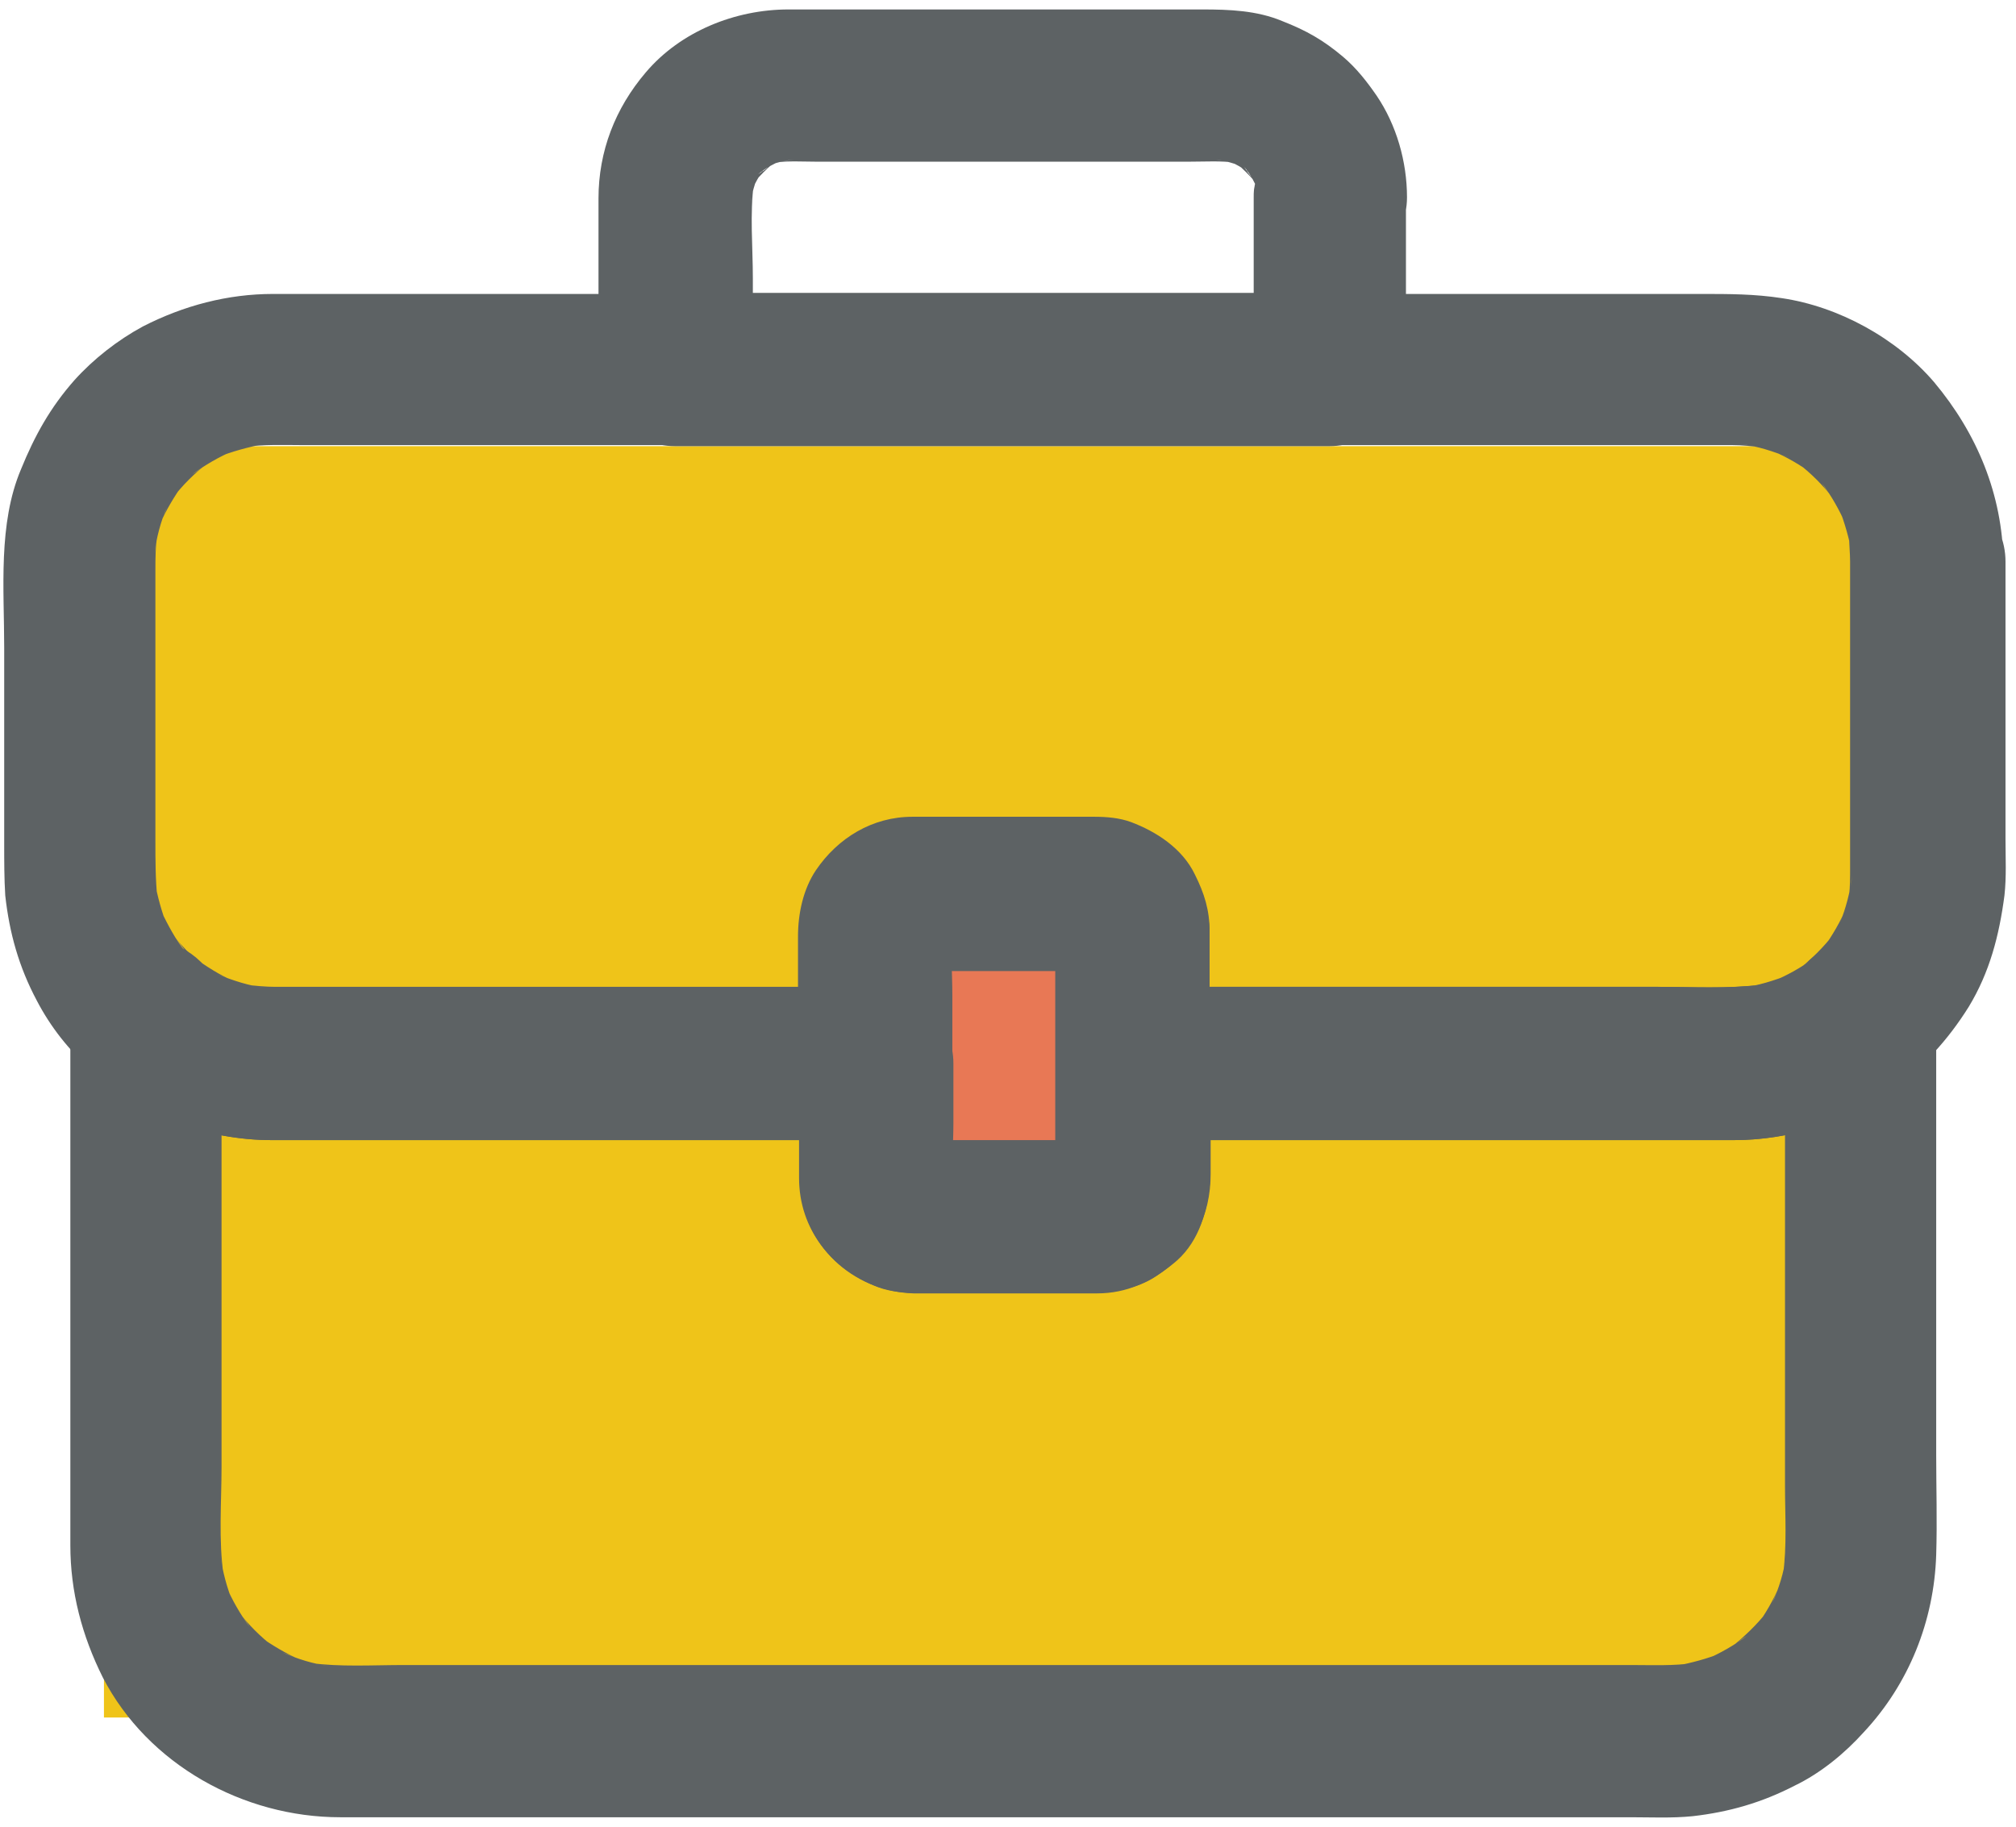 <?xml version="1.0" encoding="UTF-8"?>
<svg width="192px" height="174px" viewBox="0 0 192 174" version="1.1" xmlns="http://www.w3.org/2000/svg" xmlns:xlink="http://www.w3.org/1999/xlink">
    <!-- Generator: Sketch 43.2 (39069) - http://www.bohemiancoding.com/sketch -->
    <title>briefcase</title>
    <desc>Created with Sketch.</desc>
    <defs></defs>
    <g id="Page-1" stroke="none" stroke-width="1" fill="none" fill-rule="evenodd">
        <g id="briefcase" fill-rule="nonzero">
            <rect id="Rectangle-path" fill="#EFC419" x="9.9" y="42.5" width="168.8" height="121.1"></rect>
            <rect id="Rectangle-path" fill="#E87855" x="87.4" y="92.4" width="18.6" height="18.6"></rect>
            <path d="M170,96.8 L170,125.7 L170,141.5 C170,144.3 170.2,147.3 169.8,150.1 C169.9,149.5 170,148.8 170.1,148.2 C169.9,149.8 169.4,151.3 168.8,152.7 C169,152.1 169.3,151.5 169.5,151 C168.9,152.4 168.1,153.8 167.2,155 C167.6,154.5 168,154 168.3,153.5 C167.3,154.8 166.1,155.9 164.9,156.9 C165.4,156.5 165.9,156.1 166.4,155.8 C165.2,156.7 163.8,157.5 162.4,158.1 C163,157.9 163.6,157.6 164.1,157.4 C162.6,158 161.1,158.4 159.5,158.7 C160.1,158.6 160.8,158.5 161.4,158.4 C159.4,158.7 157.3,158.6 155.3,158.6 L144.6,158.6 L109.3,158.6 L68.6,158.6 L38.5,158.6 C35.5,158.6 32.4,158.8 29.5,158.4 C30.1,158.5 30.8,158.6 31.4,158.7 C29.8,158.5 28.3,158 26.9,157.4 C27.5,157.6 28.1,157.9 28.6,158.1 C27.2,157.5 25.9,156.7 24.6,155.8 C25.1,156.2 25.6,156.6 26.1,156.9 C24.8,155.9 23.7,154.8 22.7,153.5 C23.1,154 23.5,154.5 23.8,155 C22.9,153.8 22.1,152.4 21.5,151 C21.7,151.6 22,152.2 22.2,152.7 C21.6,151.2 21.2,149.7 21,148.2 C21.1,148.8 21.2,149.5 21.3,150.1 C20.8,146.7 21.1,143.1 21.1,139.7 L21.1,120.5 L21.1,96.8 C17,98.5 12.8,100.2 8.7,101.9 C13.2,106.3 19.7,108.6 25.9,108.6 L29,108.6 L44.7,108.6 L80.5,108.6 L83.4,108.6 L76.1,101.3 L76.1,108.8 L76.1,112.2 C76.1,117.1 79.2,120.9 83.6,122.6 C86,123.5 89.3,123.1 91.8,123.1 L101.6,123.1 C102.7,123.1 103.9,123.2 105,123.1 C106.9,122.9 108.6,122.6 110.2,121.5 C111.7,120.5 113.2,119.1 114,117.4 C114.9,115.6 115.3,113.8 115.3,111.8 L115.3,101.3 C112.9,103.7 110.4,106.2 108,108.6 L135.2,108.6 L165.1,108.6 C171.7,108.6 177.6,106.1 182.6,101.9 C185.6,99.4 185.2,94.2 182.6,91.6 C181.2,90.2 179.4,89.5 177.5,89.5 C175.4,89.5 173.9,90.3 172.4,91.6 C172.1,91.8 171.9,92 171.6,92.2 C172.1,91.8 172.6,91.4 173.1,91.1 C171.8,92.1 170.4,92.9 169,93.5 C169.6,93.3 170.2,93 170.7,92.8 C169.2,93.4 167.6,93.9 166,94.1 C166.6,94 167.3,93.9 167.9,93.8 C164.6,94.2 161.2,94 158,94 L139.6,94 L108.5,94 L108.1,94 C104.1,94 100.8,97.3 100.8,101.3 L100.8,107 C100.8,108.9 101,111 100.8,112.9 C100.9,112.3 101,111.6 101.1,111 C101,111.3 101,111.5 100.9,111.8 C101.1,111.2 101.4,110.6 101.6,110.1 C101.5,110.4 101.4,110.6 101.2,110.8 C101.6,110.3 102,109.8 102.3,109.3 C102.1,109.6 101.8,109.8 101.5,110.1 C102,109.7 102.5,109.3 103,109 C102.8,109.2 102.5,109.3 102.3,109.4 C102.9,109.2 103.5,108.9 104,108.7 C103.7,108.8 103.5,108.9 103.2,108.9 C103.8,108.8 104.5,108.7 105.1,108.6 C104.1,108.7 103,108.6 102,108.6 L95.8,108.6 L89.7,108.6 C88.6,108.6 87.5,108.7 86.5,108.6 C87.1,108.7 87.8,108.8 88.4,108.9 C88.1,108.8 87.9,108.8 87.6,108.7 C88.2,108.9 88.8,109.2 89.3,109.4 C89,109.3 88.8,109.2 88.6,109 C89.1,109.4 89.6,109.8 90.1,110.1 C89.8,109.9 89.6,109.6 89.3,109.3 C89.7,109.8 90.1,110.3 90.4,110.8 C90.2,110.6 90.1,110.3 90,110.1 C90.2,110.7 90.5,111.3 90.7,111.8 C90.6,111.5 90.5,111.3 90.5,111 C90.6,111.6 90.7,112.3 90.8,112.9 C90.6,111 90.8,109 90.8,107 L90.8,101.3 C90.8,97.3 87.5,94 83.5,94 L56.3,94 L26.2,94 C25.3,94 24.3,93.9 23.4,93.8 C24,93.9 24.7,94 25.3,94.1 C23.7,93.9 22.2,93.4 20.7,92.8 C21.3,93 21.9,93.3 22.4,93.5 C20.9,92.9 19.6,92 18.3,91.1 C18.8,91.5 19.3,91.9 19.8,92.2 C19.5,92 19.3,91.8 19.1,91.6 C14.6,87.2 6.7,90.4 6.7,96.7 L6.7,125.6 L6.7,143.1 L6.7,147.2 C6.7,151.6 7.8,155.8 9.8,159.8 C14.1,168.1 23.2,173.1 32.4,173.1 L38.5,173.1 L68.5,173.1 L109.1,173.1 L144.5,173.1 L155.3,173.1 C157.2,173.1 159.2,173.2 161.2,173 C164.7,172.6 167.8,171.7 170.9,170.1 C173.4,168.9 175.7,167 177.5,165 C181.8,160.4 184.2,154.4 184.4,148.1 C184.5,144.9 184.4,141.7 184.4,138.6 L184.4,101.5 L184.4,96.9 C184.4,92.9 181.1,89.6 177.1,89.6 C173.3,89.5 170,92.8 170,96.8 Z" id="Shape" fill="#5D6264"></path>
            <path d="M176.2,53.5 L176.2,82.7 C176.2,83.6 176.2,84.5 176.1,85.3 C176.2,84.7 176.3,84 176.4,83.4 C176.2,85 175.8,86.5 175.2,88 C175.4,87.4 175.7,86.8 175.9,86.3 C175.3,87.8 174.5,89.1 173.6,90.4 C174,89.9 174.4,89.4 174.7,88.9 C173.7,90.2 172.5,91.4 171.2,92.4 C171.7,92 172.2,91.6 172.7,91.3 C171.5,92.2 170.2,92.9 168.8,93.5 C169.4,93.3 170,93 170.5,92.8 C169,93.4 167.4,93.9 165.8,94.1 C166.4,94 167.1,93.9 167.7,93.8 C164.4,94.2 161,94 157.8,94 L139.4,94 L108.3,94 L107.9,94 C110.3,96.4 112.8,98.9 115.2,101.3 L115.2,94.1 L115.2,89.7 L115.2,88.7 C115.2,86.7 114.7,85.1 113.8,83.3 C112.6,80.8 110.1,79.2 107.7,78.3 C106.6,77.9 105.4,77.8 104.2,77.8 L101.5,77.8 L91.7,77.8 L86.9,77.8 C83.1,77.8 79.8,79.8 77.7,82.9 C76.5,84.7 76,87 76,89.2 L76,101.4 C78.4,99 80.9,96.5 83.3,94.1 L56.1,94.1 L26,94.1 C25.1,94.1 24.1,94 23.2,93.9 C23.8,94 24.5,94.1 25.1,94.2 C23.5,94 22,93.5 20.6,92.9 C21.2,93.1 21.8,93.4 22.3,93.6 C20.8,93 19.5,92.1 18.2,91.2 C18.7,91.6 19.2,92 19.7,92.3 C19.4,92.1 19.2,91.9 19,91.7 C14.5,87.3 6.6,90.5 6.6,96.8 L6.6,96.8 C10.7,95.1 14.9,93.4 19,91.7 C18.1,90.9 17.3,90.1 16.6,89.2 C17,89.7 17.4,90.2 17.7,90.7 C16.7,89.5 16,88.1 15.3,86.7 C15.5,87.3 15.8,87.9 16,88.4 C15.4,86.9 15,85.4 14.7,83.8 C14.8,84.4 14.9,85.1 15,85.7 C14.8,83.8 14.8,81.9 14.8,80.1 L14.8,71.3 L14.8,54.3 C14.8,53.2 14.8,52 15,50.9 C14.9,51.5 14.8,52.2 14.7,52.8 C14.9,51.2 15.3,49.7 15.9,48.3 C15.7,48.9 15.4,49.5 15.2,50 C15.8,48.6 16.6,47.3 17.5,46 C17.1,46.5 16.7,47 16.4,47.5 C17.4,46.2 18.5,45.1 19.8,44.1 C19.3,44.5 18.8,44.9 18.3,45.2 C19.5,44.3 20.9,43.5 22.3,42.9 C21.7,43.1 21.1,43.4 20.6,43.6 C22.1,43 23.6,42.6 25.1,42.3 C24.5,42.4 23.8,42.5 23.2,42.6 C25.1,42.3 27.1,42.4 29,42.4 L38.9,42.4 L72.5,42.4 L113.5,42.4 L148.7,42.4 L165,42.4 C165.9,42.4 166.8,42.5 167.7,42.6 C167.1,42.5 166.4,42.4 165.8,42.3 C167.4,42.5 168.9,43 170.4,43.6 C169.8,43.4 169.2,43.1 168.7,42.9 C170.1,43.5 171.5,44.3 172.7,45.2 C172.2,44.8 171.7,44.4 171.2,44.1 C172.5,45.1 173.6,46.2 174.6,47.5 C174.2,47 173.8,46.5 173.5,46 C174.4,47.2 175.2,48.6 175.8,50 C175.6,49.4 175.3,48.8 175.1,48.3 C175.7,49.8 176.1,51.3 176.4,52.8 C176.3,52.2 176.2,51.5 176.1,50.9 C176.1,51.8 176.2,52.7 176.2,53.5 C176.2,57.5 179.5,60.8 183.5,60.8 C187.4,60.8 190.8,57.5 190.8,53.5 C190.7,47.1 188.3,41.3 184.2,36.4 C180.6,32.2 175.1,29.2 169.7,28.4 C167.1,28 164.7,28 162,28 L137.1,28 L98.2,28 L58.5,28 L31,28 L26,28 C21.7,28 17.5,29.1 13.6,31.1 C11.2,32.4 8.9,34.2 7.1,36.2 C4.8,38.8 3.3,41.5 2,44.7 C-0.2,49.9 0.4,56.1 0.4,61.7 L0.4,80.4 C0.4,82 0.4,83.7 0.5,85.3 C0.9,88.9 1.8,92.1 3.5,95.3 C4.8,97.8 6.6,100.1 8.7,101.9 C10.7,103.6 13.2,104.5 15.8,103.8 C18.9,102.9 21.1,100 21.1,96.8 L21.1,96.8 C17,98.5 12.8,100.2 8.7,101.9 C13.1,106.3 19.8,108.6 25.9,108.6 L29,108.6 L44.7,108.6 L80.5,108.6 L83.4,108.6 C87.4,108.6 90.7,105.3 90.7,101.3 L90.7,94.8 C90.7,92.6 90.5,90.3 90.7,88.1 C90.6,88.7 90.5,89.4 90.4,90 C90.5,89.7 90.5,89.5 90.6,89.2 C90.4,89.8 90.1,90.4 89.9,90.9 C90,90.6 90.1,90.4 90.3,90.2 C89.9,90.7 89.5,91.2 89.2,91.7 C89.4,91.4 89.7,91.2 90,90.9 C89.5,91.3 89,91.7 88.5,92 C88.7,91.8 89,91.7 89.2,91.6 C88.6,91.8 88,92.1 87.5,92.3 C87.8,92.2 88,92.1 88.3,92.1 C87.7,92.2 87,92.3 86.4,92.4 C87.4,92.3 88.5,92.4 89.5,92.4 L95.7,92.4 L101.8,92.4 C102.9,92.4 104,92.3 105,92.4 C104.4,92.3 103.7,92.2 103.1,92.1 C103.4,92.2 103.6,92.2 103.9,92.3 C103.3,92.1 102.7,91.8 102.2,91.6 C102.5,91.7 102.7,91.8 102.9,92 C102.4,91.6 101.9,91.2 101.4,90.9 C101.7,91.1 101.9,91.4 102.2,91.7 C101.8,91.2 101.4,90.7 101.1,90.2 C101.3,90.4 101.4,90.7 101.5,90.9 C101.3,90.3 101,89.7 100.8,89.2 C100.9,89.5 101,89.7 101,90 C100.9,89.4 100.8,88.7 100.7,88.1 C101,90.3 100.7,92.6 100.7,94.8 L100.7,101.3 C100.7,105.3 104,108.6 108,108.6 L135.2,108.6 L165.1,108.6 C170.3,108.6 175.8,107 180.1,103.9 C183.1,101.7 185.5,99.1 187.5,95.9 C189.5,92.6 190.4,89.1 190.9,85.3 C191.1,83.5 191,81.7 191,79.9 L191,71.1 L191,53.5 C191,49.5 187.7,46.2 183.7,46.2 C179.7,46.2 176.2,49.6 176.2,53.5 Z" id="Shape" fill="#5D6264"></path>
            <path d="M119.4,18.8 L119.4,35.2 C121.8,32.8 124.3,30.3 126.7,27.9 L100.7,27.9 L66.5,27.9 L64.4,27.9 C66.8,30.3 69.3,32.8 71.7,35.2 L71.7,26.5 C71.7,23.5 71.4,20.4 71.8,17.4 C71.7,18 71.6,18.7 71.5,19.3 C71.6,18.4 71.9,17.5 72.2,16.6 C72,17.2 71.7,17.8 71.5,18.3 C71.9,17.5 72.3,16.7 72.9,15.9 C72.5,16.4 72.1,16.9 71.8,17.4 C72.4,16.7 73,16.1 73.7,15.5 C73.2,15.9 72.7,16.3 72.2,16.6 C72.9,16 73.7,15.6 74.6,15.2 C74,15.4 73.4,15.7 72.9,15.9 C73.8,15.5 74.7,15.3 75.6,15.2 C75,15.3 74.3,15.4 73.7,15.5 C75,15.3 76.4,15.4 77.7,15.4 L85.1,15.4 L105.1,15.4 L113.3,15.4 C114.8,15.4 116.3,15.3 117.7,15.5 C117.1,15.4 116.4,15.3 115.8,15.2 C116.7,15.3 117.6,15.6 118.5,15.9 C117.9,15.7 117.3,15.4 116.8,15.2 C117.6,15.6 118.4,16 119.2,16.6 C118.7,16.2 118.2,15.8 117.7,15.5 C118.4,16.1 119,16.7 119.6,17.4 C119.2,16.9 118.8,16.4 118.5,15.9 C119.1,16.6 119.5,17.4 119.9,18.3 C119.7,17.7 119.4,17.1 119.2,16.6 C119.6,17.5 119.8,18.4 119.9,19.3 C119.8,18.7 119.7,18 119.6,17.4 C119.4,17.9 119.4,18.3 119.4,18.8 C119.5,22.8 122.7,26.1 126.7,26.1 C130.6,26.1 134,22.8 134,18.8 C134,15.4 133,11.9 131.1,9.1 C130.2,7.8 129.2,6.5 127.9,5.4 C126,3.8 124.4,2.9 122.1,2 C119.7,1 117.1,0.9 114.5,0.9 L98.4,0.9 L79.6,0.9 L75.1,0.9 C70,0.9 64.8,3 61.5,6.9 C58.6,10.3 57,14.4 57,18.9 L57,24 L57,35.2 C57,39.2 60.3,42.5 64.3,42.5 L90.3,42.5 L124.5,42.5 L126.6,42.5 C130.6,42.5 133.9,39.2 133.9,35.2 L133.9,18.8 C133.9,14.8 130.6,11.5 126.6,11.5 C122.8,11.5 119.4,14.9 119.4,18.8 Z" id="Shape" fill="#5D6264"></path>
            <path d="M100.5,88.7 L100.5,100.7 L100.5,108.9 C100.5,110.3 100.6,111.7 100.5,113.1 C100.6,112.5 100.7,111.8 100.8,111.2 C100.7,111.5 100.7,111.7 100.6,112 C100.8,111.4 101.1,110.8 101.3,110.3 C101.2,110.6 101.1,110.8 100.9,111 C101.3,110.5 101.7,110 102,109.5 C101.8,109.8 101.5,110 101.2,110.3 C101.7,109.9 102.2,109.5 102.7,109.2 C102.5,109.4 102.2,109.5 102,109.6 C102.6,109.4 103.2,109.1 103.7,108.9 C103.4,109 103.2,109.1 102.9,109.1 C103.5,109 104.2,108.9 104.8,108.8 C103.8,108.9 102.7,108.8 101.7,108.8 L95.5,108.8 L89.4,108.8 C88.3,108.8 87.2,108.9 86.2,108.8 C86.8,108.9 87.5,109 88.1,109.1 C87.8,109 87.6,109 87.3,108.9 C87.9,109.1 88.5,109.4 89,109.6 C88.7,109.5 88.5,109.4 88.3,109.2 C88.8,109.6 89.3,110 89.8,110.3 C89.5,110.1 89.3,109.8 89,109.5 C89.4,110 89.8,110.5 90.1,111 C89.9,110.8 89.8,110.5 89.7,110.3 C89.9,110.9 90.2,111.5 90.4,112 C90.3,111.7 90.2,111.5 90.2,111.2 C90.3,111.8 90.4,112.5 90.5,113.1 C90.3,111.8 90.5,110.4 90.5,109.1 L90.5,100.8 L90.5,92.4 C90.5,91 90.4,89.6 90.5,88.2 C90.4,88.8 90.3,89.5 90.2,90.1 C90.3,89.8 90.3,89.6 90.4,89.3 C90.2,89.9 89.9,90.5 89.7,91 C89.8,90.7 89.9,90.5 90.1,90.3 C89.7,90.8 89.3,91.3 89,91.8 C89.2,91.5 89.5,91.3 89.8,91 C89.3,91.4 88.8,91.8 88.3,92.1 C88.5,91.9 88.8,91.8 89,91.7 C88.4,91.9 87.8,92.2 87.3,92.4 C87.6,92.3 87.8,92.2 88.1,92.2 C87.5,92.3 86.8,92.4 86.2,92.5 C87.2,92.4 88.3,92.5 89.3,92.5 L95.5,92.5 L101.6,92.5 C102.7,92.5 103.8,92.4 104.8,92.5 C104.2,92.4 103.5,92.3 102.9,92.2 C103.2,92.3 103.4,92.3 103.7,92.4 C103.1,92.2 102.5,91.9 102,91.7 C102.3,91.8 102.5,91.9 102.7,92.1 C102.2,91.7 101.7,91.3 101.2,91 C101.5,91.2 101.7,91.5 102,91.8 C101.6,91.3 101.2,90.8 100.9,90.3 C101.1,90.5 101.2,90.8 101.3,91 C101.1,90.4 100.8,89.8 100.6,89.3 C100.7,89.6 100.8,89.8 100.8,90.1 C100.7,89.5 100.6,88.8 100.5,88.2 L100.5,88.7 C100.7,92.7 103.7,96 107.8,96 C111.6,96 115.2,92.7 115.1,88.7 C115.1,87.6 115,86.4 114.6,85.4 C113.9,83.6 113.4,82.8 112.2,81.3 C110.4,79 107.4,78.3 104.7,77.9 C104.1,77.8 103.4,77.9 102.8,77.9 L93.5,77.9 L87,77.9 C82.2,77.9 77.5,81.4 76.5,86.2 C76.2,87.5 76.2,88.6 76.2,89.8 L76.2,107.7 C76.2,109.4 76.1,111 76.2,112.7 C76.4,118.6 81.2,123 87,123.2 L88.8,123.2 L104.5,123.2 C107.3,123.2 109.6,122.1 111.7,120.4 C114,118.6 114.9,115.8 115.2,113 C115.3,112.4 115.2,111.8 115.2,111.3 L115.2,103.2 L115.2,88.8 C115.2,84.8 111.9,81.5 107.9,81.5 C103.9,81.5 100.5,84.7 100.5,88.7 Z" id="Shape" fill="#5D6264"></path>
        </g>
    </g>
</svg>